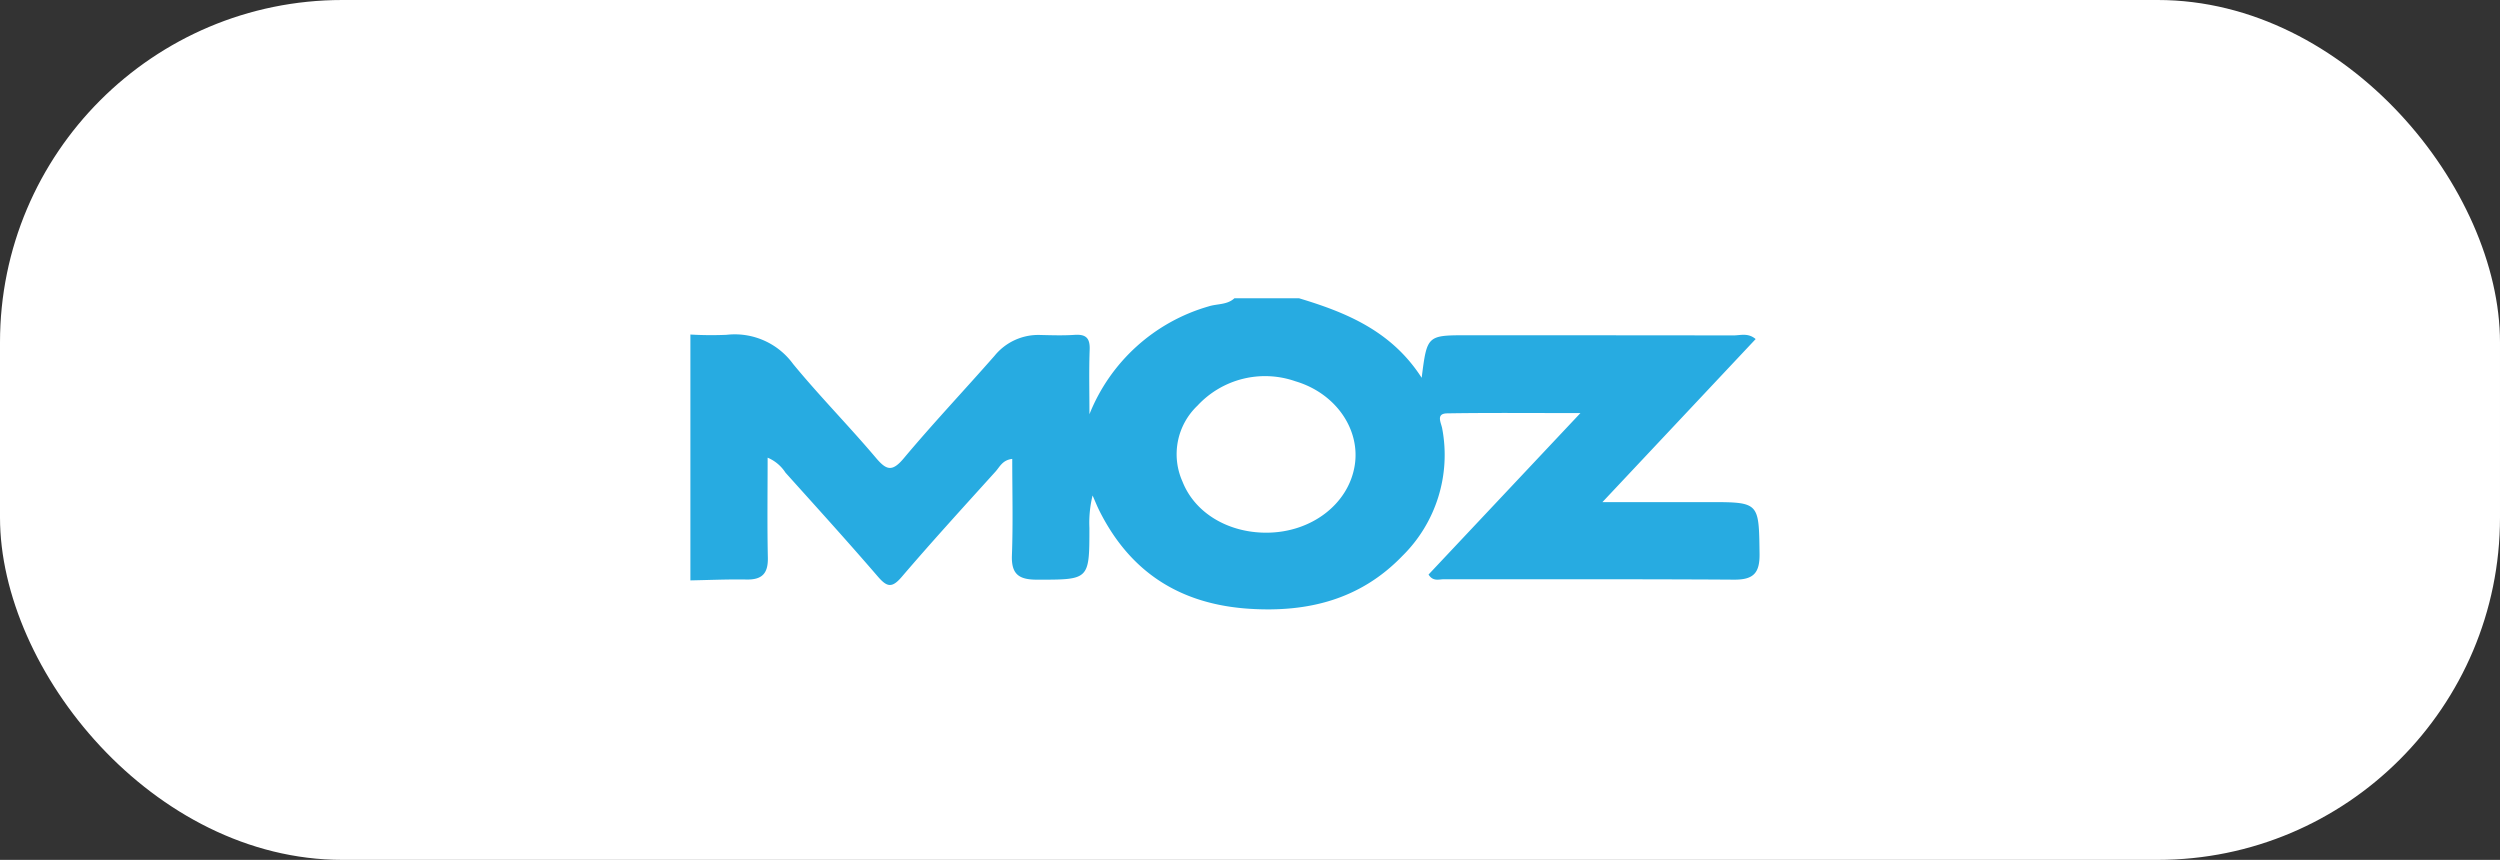 <svg xmlns="http://www.w3.org/2000/svg" width="314" height="108" viewBox="0 0 314 108">
  <rect x="0" y="0" width="314" height="108" fill="#333333" stroke="none"/>
  <g id="moz" transform="translate(-1274 -601)">
    <rect id="Rectangle_4" data-name="Rectangle 4" width="314" height="108" rx="43" transform="translate(1274 601)" fill="#fff"/>
    <g id="Group_91" data-name="Group 91" transform="translate(3821.7 -1520.372)">
      <path id="Path_168" data-name="Path 168" d="M-2392.653,2158.831h8.1c6,1.8,11.658,4.144,15.415,9.993.676-5.345.676-5.345,5.767-5.345q16.7,0,33.408.02c.859,0,1.817-.355,2.773.458l-19.245,20.479h13.328c6.416,0,6.317,0,6.407,6.5.034,2.45-.8,3.256-3.209,3.24-12.148-.08-24.3-.031-36.444-.052-.61,0-1.358.318-1.921-.59l19.075-20.278c-6.01,0-11.375-.052-16.738.034-1.475.023-.736,1.208-.62,1.921a17.806,17.806,0,0,1-5.024,16.006c-5.249,5.433-11.8,7.085-19.153,6.62-8.667-.548-14.978-4.531-18.876-12.3-.316-.63-.575-1.288-.861-1.933a14.332,14.332,0,0,0-.4,4.066c0,6.576,0,6.51-6.6,6.508-2.236,0-3.221-.665-3.132-3.055.15-4.009.041-8.027.041-12.113-1.227.14-1.573,1.008-2.1,1.59-3.959,4.381-7.942,8.743-11.781,13.228-1.224,1.431-1.849,1.291-3-.043-3.8-4.411-7.711-8.72-11.6-13.047a4.945,4.945,0,0,0-2.243-1.884c0,4.348-.062,8.457.028,12.563.042,1.949-.7,2.778-2.653,2.743-2.357-.043-4.717.066-7.076.109v-30.88a44.667,44.667,0,0,0,4.547.036,9.057,9.057,0,0,1,8.357,3.668c3.317,4.033,7,7.767,10.372,11.754,1.323,1.563,2.044,1.853,3.52.092,3.679-4.392,7.618-8.565,11.4-12.872a7.079,7.079,0,0,1,5.76-2.621c1.432.034,2.871.081,4.3-.015,1.409-.094,1.946.384,1.894,1.846-.1,2.7-.028,5.415-.028,8.123a22.938,22.938,0,0,1,14.951-13.541C-2394.836,2159.506-2393.578,2159.688-2392.653,2158.831Zm4.033,29.447c5.612-.017,10.285-3.576,11.071-8.433.735-4.542-2.383-9.09-7.452-10.587a11.567,11.567,0,0,0-12.292,3.059,8.413,8.413,0,0,0-1.881,9.555C-2397.613,2185.822-2393.427,2188.292-2388.62,2188.278Z" fill="#27abe1"/>
    </g>
  </g>
</svg>
